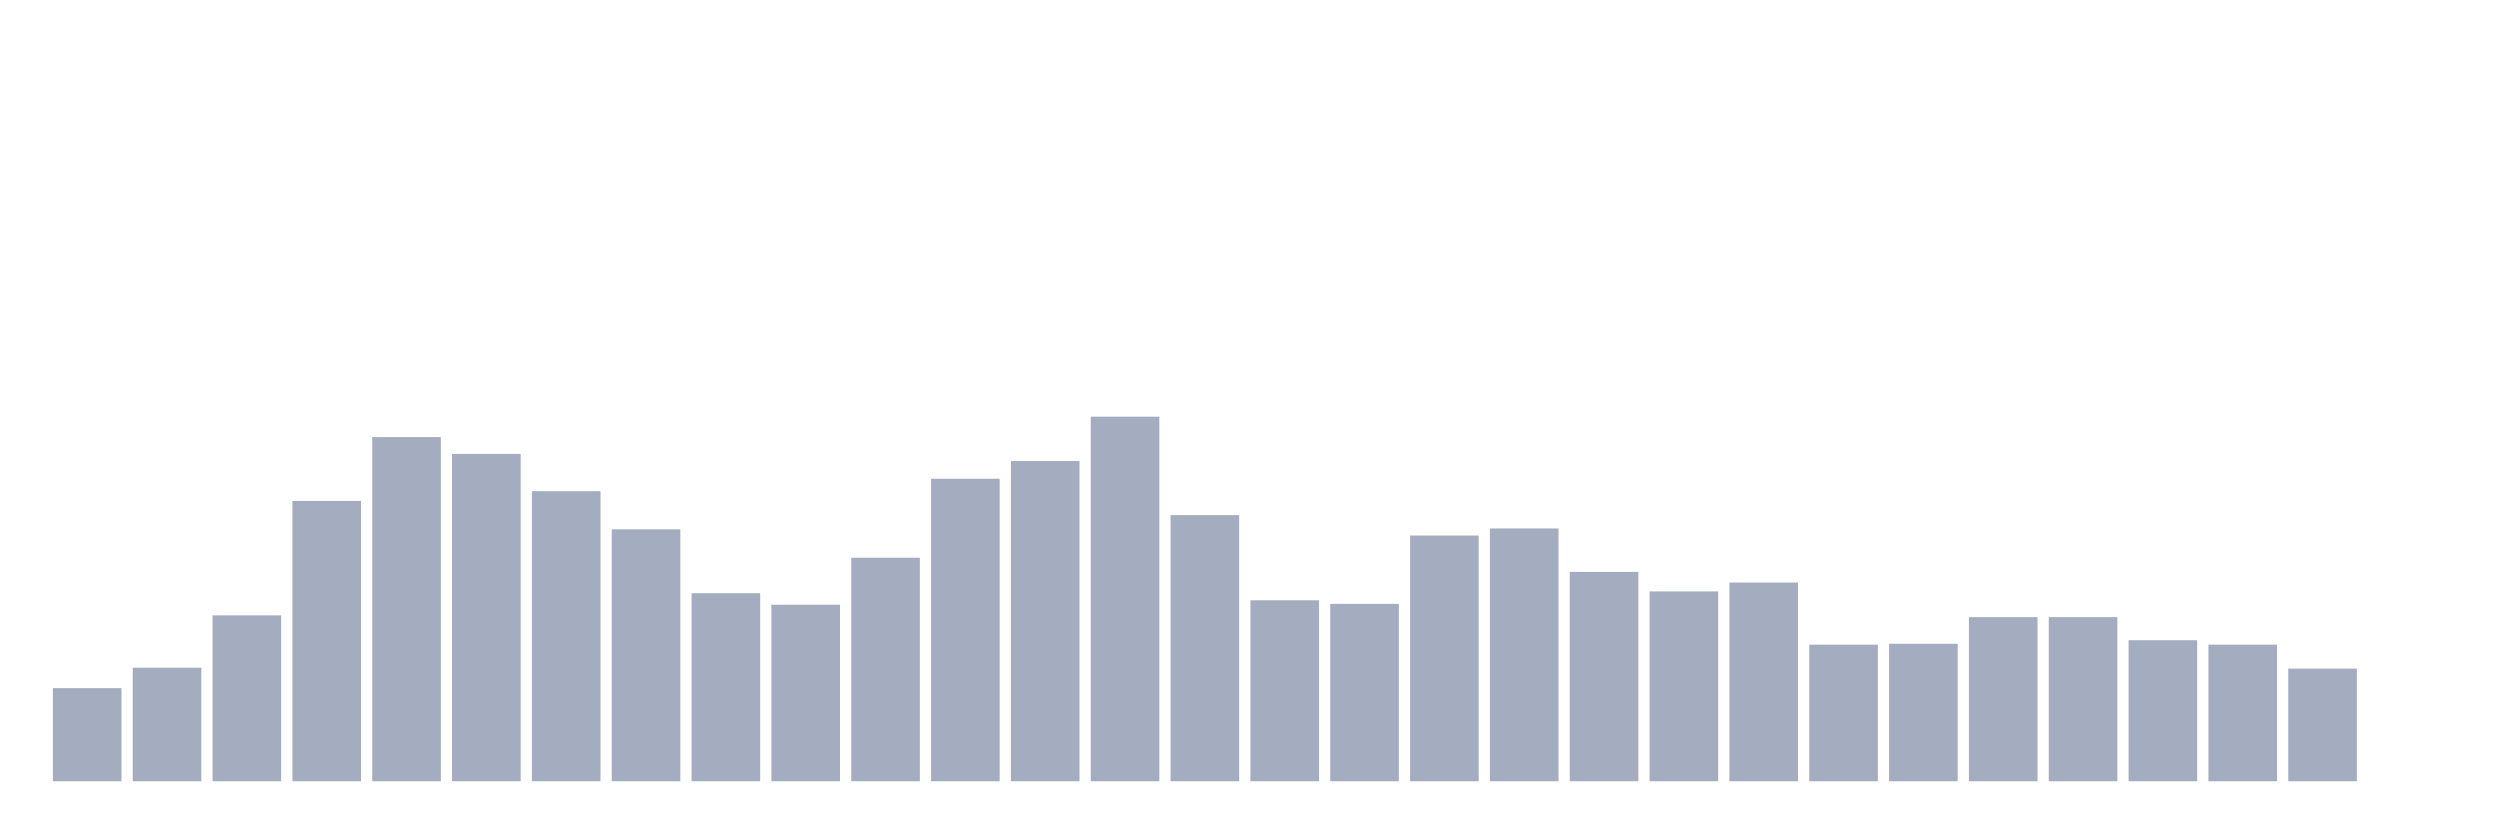 <svg xmlns="http://www.w3.org/2000/svg" viewBox="0 0 480 160"><g transform="translate(10,10)"><rect class="bar" x="0.153" width="13.175" y="122.117" height="17.883" fill="rgb(164,173,192)"></rect><rect class="bar" x="15.482" width="13.175" y="118.2" height="21.8" fill="rgb(164,173,192)"></rect><rect class="bar" x="30.81" width="13.175" y="108.151" height="31.849" fill="rgb(164,173,192)"></rect><rect class="bar" x="46.138" width="13.175" y="86.18" height="53.82" fill="rgb(164,173,192)"></rect><rect class="bar" x="61.466" width="13.175" y="73.917" height="66.083" fill="rgb(164,173,192)"></rect><rect class="bar" x="76.794" width="13.175" y="77.153" height="62.847" fill="rgb(164,173,192)"></rect><rect class="bar" x="92.123" width="13.175" y="84.307" height="55.693" fill="rgb(164,173,192)"></rect><rect class="bar" x="107.451" width="13.175" y="91.63" height="48.37" fill="rgb(164,173,192)"></rect><rect class="bar" x="122.779" width="13.175" y="103.893" height="36.107" fill="rgb(164,173,192)"></rect><rect class="bar" x="138.107" width="13.175" y="106.107" height="33.893" fill="rgb(164,173,192)"></rect><rect class="bar" x="153.436" width="13.175" y="97.08" height="42.92" fill="rgb(164,173,192)"></rect><rect class="bar" x="168.764" width="13.175" y="81.922" height="58.078" fill="rgb(164,173,192)"></rect><rect class="bar" x="184.092" width="13.175" y="78.516" height="61.484" fill="rgb(164,173,192)"></rect><rect class="bar" x="199.42" width="13.175" y="70" height="70" fill="rgb(164,173,192)"></rect><rect class="bar" x="214.748" width="13.175" y="88.905" height="51.095" fill="rgb(164,173,192)"></rect><rect class="bar" x="230.077" width="13.175" y="105.255" height="34.745" fill="rgb(164,173,192)"></rect><rect class="bar" x="245.405" width="13.175" y="105.937" height="34.063" fill="rgb(164,173,192)"></rect><rect class="bar" x="260.733" width="13.175" y="92.822" height="47.178" fill="rgb(164,173,192)"></rect><rect class="bar" x="276.061" width="13.175" y="91.46" height="48.54" fill="rgb(164,173,192)"></rect><rect class="bar" x="291.39" width="13.175" y="99.805" height="40.195" fill="rgb(164,173,192)"></rect><rect class="bar" x="306.718" width="13.175" y="103.552" height="36.448" fill="rgb(164,173,192)"></rect><rect class="bar" x="322.046" width="13.175" y="101.849" height="38.151" fill="rgb(164,173,192)"></rect><rect class="bar" x="337.374" width="13.175" y="113.771" height="26.229" fill="rgb(164,173,192)"></rect><rect class="bar" x="352.702" width="13.175" y="113.601" height="26.399" fill="rgb(164,173,192)"></rect><rect class="bar" x="368.031" width="13.175" y="108.491" height="31.509" fill="rgb(164,173,192)"></rect><rect class="bar" x="383.359" width="13.175" y="108.491" height="31.509" fill="rgb(164,173,192)"></rect><rect class="bar" x="398.687" width="13.175" y="112.92" height="27.08" fill="rgb(164,173,192)"></rect><rect class="bar" x="414.015" width="13.175" y="113.771" height="26.229" fill="rgb(164,173,192)"></rect><rect class="bar" x="429.344" width="13.175" y="118.37" height="21.63" fill="rgb(164,173,192)"></rect><rect class="bar" x="444.672" width="13.175" y="140" height="0" fill="rgb(164,173,192)"></rect></g></svg>